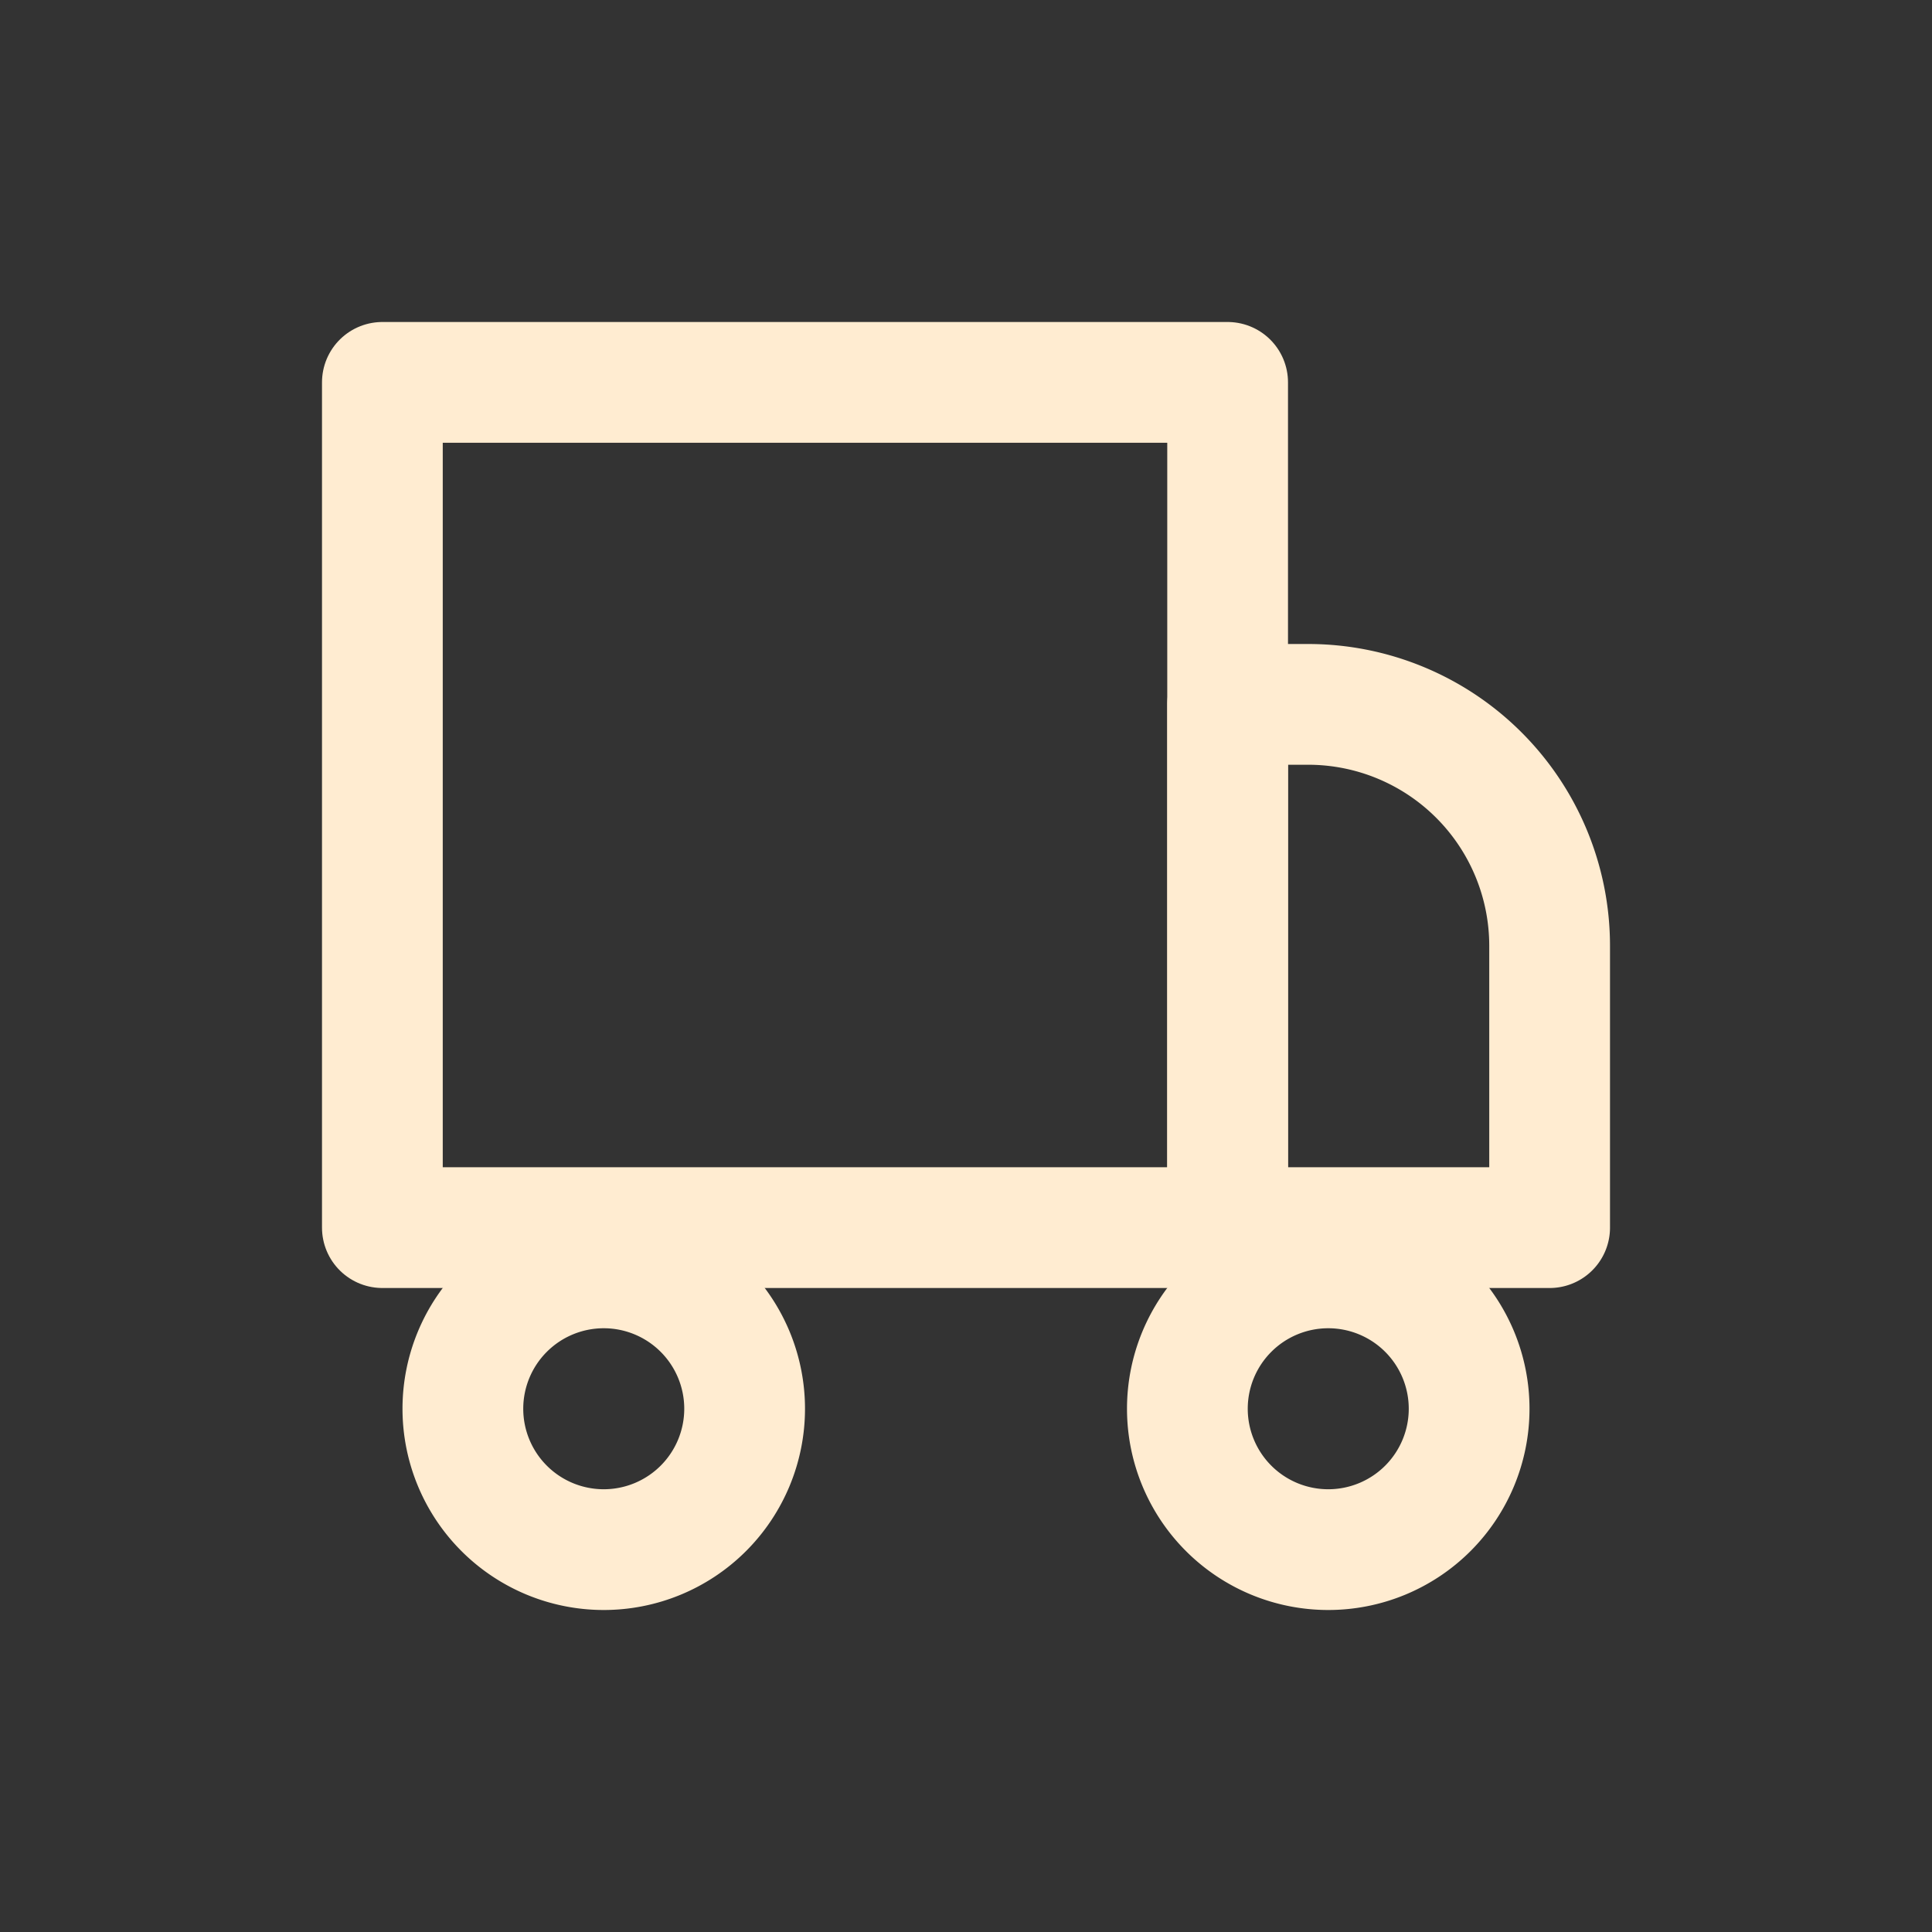 <svg width="46" height="46" fill="none" stroke="#ffecd1" stroke-linecap="round" stroke-linejoin="round" stroke-width="1.5" viewBox="0 0 24 24" xmlns="http://www.w3.org/2000/svg">
  <rect x="0" y="0" width="24" height="24" fill="#333333" stroke="none"/>
  <path d="M15.25 15.25H4.75V4.75h10.5v10.5Z"></path>
  <path d="M9.25 17.5a1.75 1.75 0 1 1-3.5 0 1.75 1.75 0 0 1 3.5 0Z"></path>
  <path d="M18.25 17.5a1.75 1.75 0 1 1-3.5 0 1.75 1.75 0 0 1 3.5 0Z"></path>
  <path d="M19.25 15.25h-4v-6.5h1a3 3 0 0 1 3 3v3.5Z"></path>
</svg>